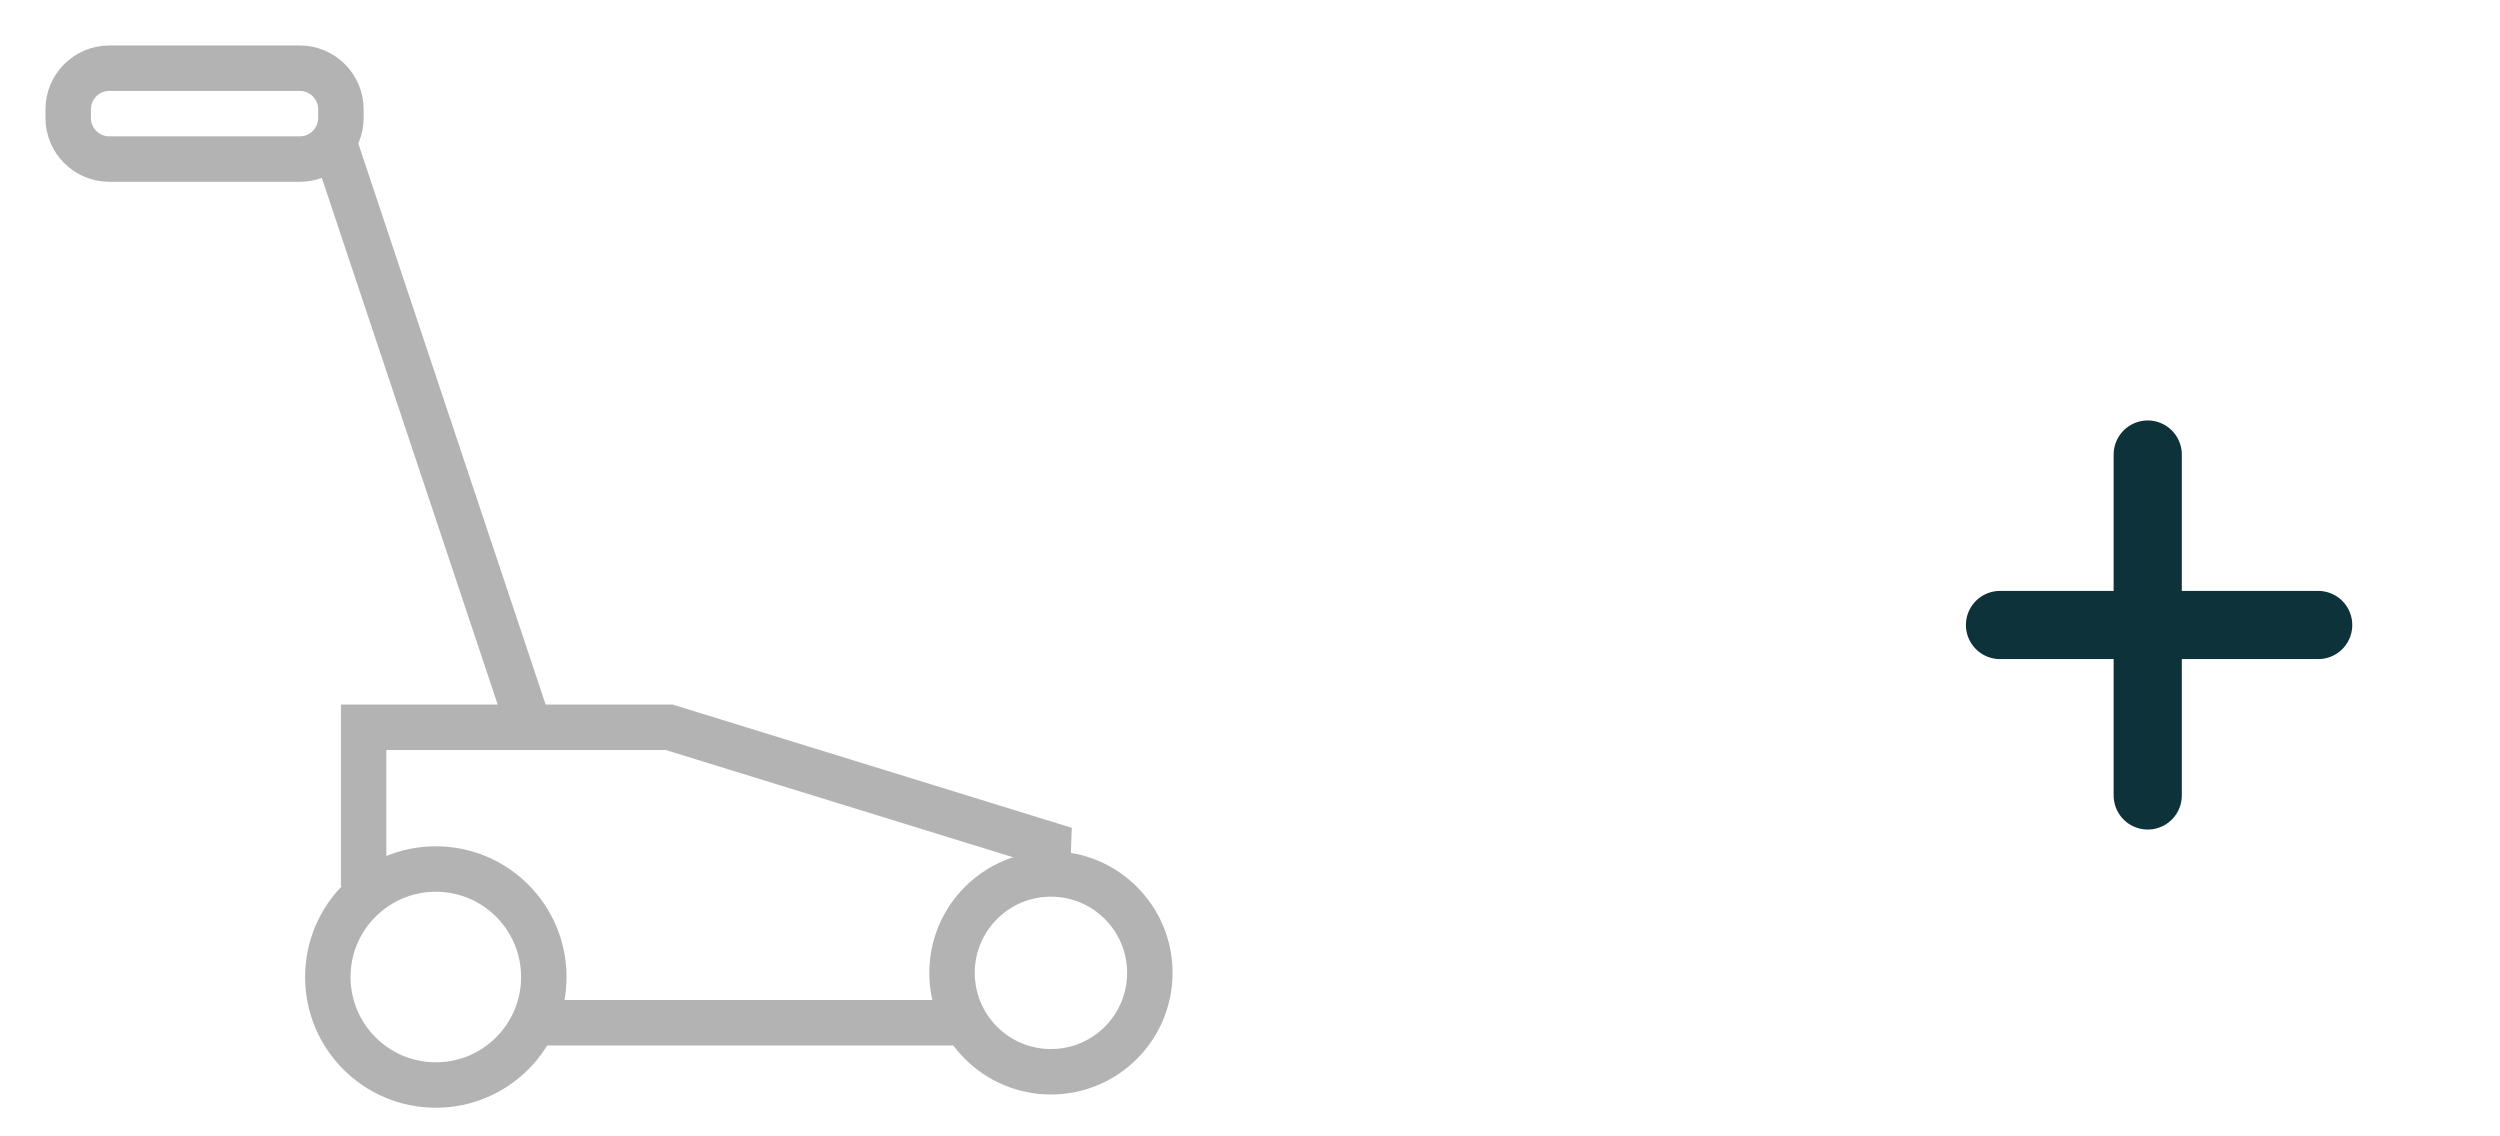 <?xml version="1.0" encoding="utf-8"?>
<!-- Generator: Adobe Illustrator 16.0.0, SVG Export Plug-In . SVG Version: 6.00 Build 0)  -->
<!DOCTYPE svg PUBLIC "-//W3C//DTD SVG 1.1//EN" "http://www.w3.org/Graphics/SVG/1.1/DTD/svg11.dtd">
<svg version="1.1" id="Layer_1" xmlns="http://www.w3.org/2000/svg" xmlns:xlink="http://www.w3.org/1999/xlink" x="0px" y="0px"
	 width="110px" height="50px" viewBox="0 0 110 50" enable-background="new 0 0 110 50" xml:space="preserve">
<line fill="none" stroke="#0E323A" stroke-width="3" stroke-linecap="round" stroke-miterlimit="10" x1="94.5" y1="20" x2="94.5" y2="35"/>
<line fill="none" stroke="#0E323A" stroke-width="3" stroke-linecap="round" stroke-miterlimit="10" x1="102" y1="27.5" x2="88" y2="27.5"/>
<line fill="none" stroke="#B3B3B3" stroke-width="2" stroke-miterlimit="10" x1="14.479" y1="5.622" x2="23.287" y2="32"/>
<circle fill="none" stroke="#B3B3B3" stroke-width="2" stroke-miterlimit="10" cx="19.176" cy="42.989" r="4.752"/>
<circle fill="none" stroke="#B3B3B3" stroke-width="2" stroke-miterlimit="10" cx="46.241" cy="42.806" r="4.352"/>
<polyline fill="none" stroke="#B3B3B3" stroke-width="2" stroke-miterlimit="10" points="16,39 16,35.769 16,32 29.442,32 
	46.131,37.153 46.057,39.177 "/>
<path fill="none" stroke="#B3B3B3" stroke-width="2" stroke-miterlimit="10" d="M15,5.188C15,6.189,14.188,7,13.188,7H4.812
	C3.812,7,3,6.189,3,5.188V4.812C3,3.811,3.812,3,4.812,3h8.375C14.188,3,15,3.811,15,4.812V5.188z"/>
<line fill="none" stroke="#B3B3B3" stroke-width="2" stroke-miterlimit="10" x1="24" y1="45" x2="42" y2="45"/>
<g>
	
		<line fill="none" stroke="#0E323A" stroke-width="2" stroke-linecap="round" stroke-miterlimit="10" x1="161" y1="69" x2="161" y2="81"/>
	
		<line fill="none" stroke="#0E323A" stroke-width="2" stroke-linecap="round" stroke-miterlimit="10" x1="167" y1="75" x2="155" y2="75"/>
</g>
</svg>
